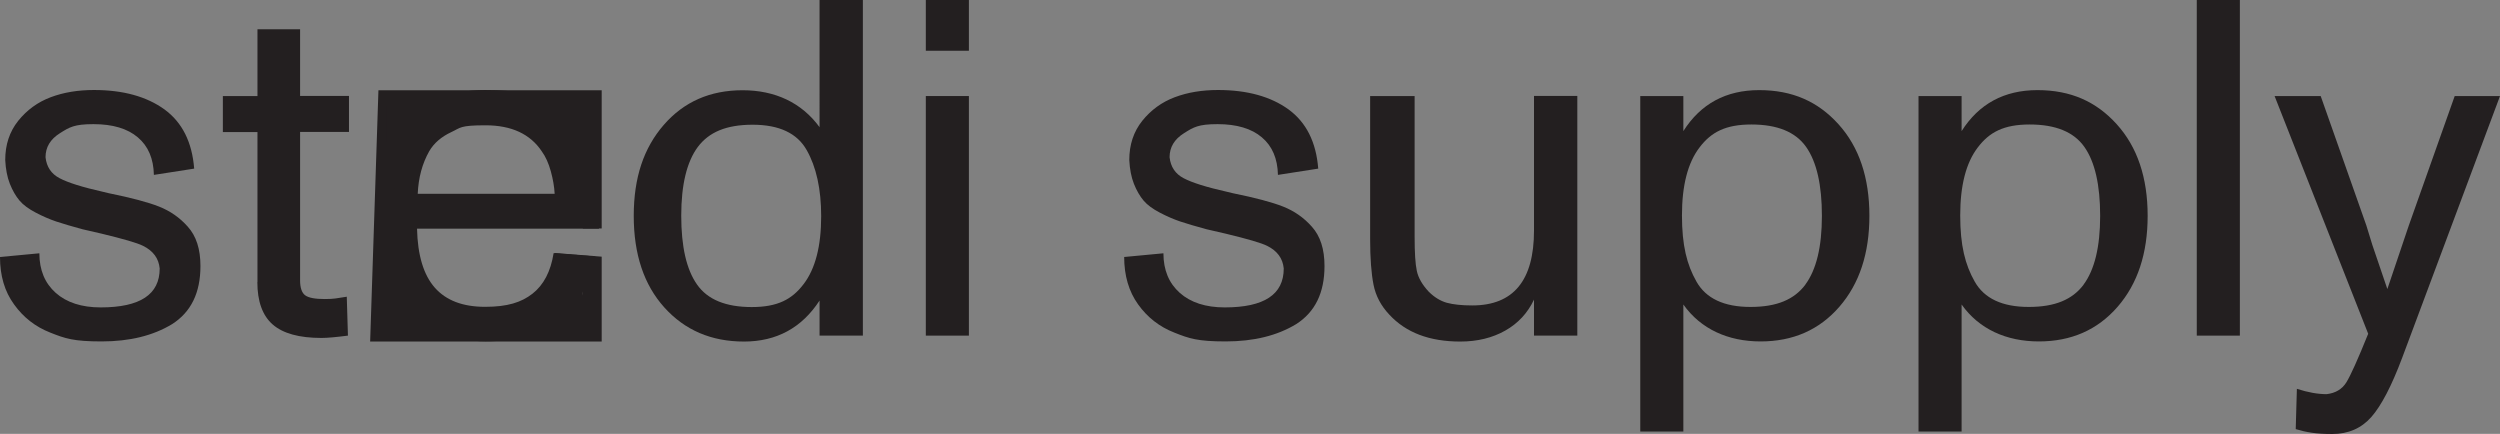 <?xml version="1.0" encoding="UTF-8"?>
<svg id="Layer_1" xmlns="http://www.w3.org/2000/svg" version="1.1" viewBox="0 0 2152.7 373.6">
  <rect x="0" y="0" width="2152.7" height="373.6" fill="#808080" stroke="none"/>
  <!-- Generator: Adobe Illustrator 29.8.2, SVG Export Plug-In . SVG Version: 2.1.1 Build 3)  -->
  <defs>
    <style>
      .st0 {
        fill: #231f20;
      }

      .st1 {
        isolation: isolate;
      }

      .st2 {
        fill: #fff;
        stroke: #000;
      }

      .st2, .st3 {
        stroke-miterlimit: 10;
      }

      .st3 {
        fill: none;
        stroke: #231f20;
        stroke-width: 16.2px;
      }
    </style>
  </defs>
  <g class="st1">
    <g class="st1">
      <path class="st0" d="M0,221.3l33.9-3.2c0,14.4,4.7,25.7,14.1,34.1,9.4,8.3,22.3,12.5,38.7,12.5,33.9,0,50.8-11.1,50.8-33.5-.8-8.7-5.6-15.2-14.3-19.5-5.2-2.6-17.1-6-35.7-10.5l-16.5-3.8c-9.5-2.6-17.1-4.8-22.7-6.7-5.6-1.9-11.4-4.4-17.5-7.6-6.1-3.2-10.8-6.6-14-10.4-3.2-3.8-6-8.6-8.3-14.4-2.3-5.8-3.6-12.7-4-20.5,0-13.2,3.7-24.4,11.2-33.8,7.5-9.3,16.8-16.1,28-20.3,11.2-4.2,23.6-6.2,37.2-6.2,25.1,0,45.3,5.6,60.7,16.7,15.3,11.2,23.8,28.1,25.6,51l-34.7,5.4c-.3-14-4.9-24.8-13.8-32.3-8.9-7.6-21.7-11.4-38.2-11.4s-20.7,2.6-28.9,7.8c-8.3,5.2-12.4,12.1-12.4,20.7.9,8.3,5,14.4,12.2,18.1,7.2,3.8,19.6,7.7,37.4,11.7l5,1.2c19.2,3.9,33.6,7.7,43.2,11.5,9.6,3.8,17.8,9.5,24.7,17.3,7.3,8.1,10.9,19.3,10.9,33.9,0,23-8.1,39.6-24.4,50-16.3,9.9-36.5,14.9-60.7,14.9s-31.4-2.5-44.2-7.6c-12.8-5-23.2-13.1-31.2-24.3C4,251,0,237.4,0,221.3Z"/>
    </g>
  </g>
  <g class="st1">
    <g class="st1">
      <path class="st0" d="M221.7,242.9V113.7h-29.8v-31h29.8V25.2h36.7v57.4h42.1v31h-42.1v127.8c0,6.4,1.5,10.8,4.4,12.9,3,2.2,8.6,3.2,16.9,3.2s10.2-.7,18.9-2l1,33.5c-10.1,1.3-17.7,2-22.8,2-19.2,0-33.2-3.9-42-11.6-8.8-7.7-13.2-19.9-13.2-36.6Z"/>
    </g>
  </g>
  <g class="st1">
    <g class="st1">
      <path class="st0" d="M516.1,188.2c0,4.4-.1,7.3-.4,8.7h-156.6c.5,22.8,5.6,39.8,15.3,50.8,9.7,11,24.1,16.5,43.3,16.5s31.2-3.8,40.8-11.3c9.6-7.5,15.7-19.1,18.2-34.9l35.9,2.8c-4.7,24-15,42.3-31,54.6-16,12.4-37.1,18.5-63.5,18.5s-56.8-10.1-74.2-30.2c-16.8-18.4-20.6-45.1-20.6-79s4.1-56.4,21.4-76.2c18.7-20.7,43-31,72.9-31s32.4,3.6,46.9,10.7c14.4,7.1,25.7,17.2,33.8,30.2,11.8,18.9,17.7,42.2,17.7,69.7ZM369.6,130.2c-6,10.6-9.3,22.8-9.9,36.7h117.9c-.3-6-1.4-12.5-3.3-19.4-1.9-6.9-4.5-12.7-7.8-17.2-9.9-14.9-26.1-22.4-48.4-22.4s-21.2,2-29.6,5.9c-8.5,4-14.8,9.4-18.9,16.4Z"/>
      <path class="st0" d="M743,0v289h-37.3v-30.2c-15.3,23.5-37,35.3-65.1,35.3s-50.9-9.8-68.5-29.3c-17.6-19.5-26.4-45.8-26.4-78.9s8.6-58.5,25.9-78.4c17.3-19.9,39.9-29.8,67.8-29.8s50.8,10.6,66.3,31.8V0h37.3ZM707.1,186.2c0-23.4-4.2-42.4-12.5-57-8.2-14.5-23.7-21.8-46.5-21.8s-37.6,6.4-47.2,19.1c-9.5,12.8-14.3,32.5-14.3,59.2s4.5,46.4,13.6,59.3c9.1,13,24.8,19.4,47.1,19.4s34.7-6.6,44.7-19.8c10.1-13.2,15.1-32.7,15.1-58.5Z"/>
      <path class="st0" d="M797.2,0h37.1v43.7h-37.1V0ZM797.2,82.7h37.1v206.3h-37.1V82.7Z"/>
      <path class="st0" d="M967.9,221.3l33.9-3.2c0,14.4,4.7,25.7,14.1,34.1,9.4,8.3,22.3,12.5,38.7,12.5,33.9,0,50.8-11.1,50.8-33.5-.8-8.7-5.6-15.2-14.3-19.5-5.2-2.6-17.1-6-35.7-10.5l-16.5-3.8c-9.5-2.6-17.1-4.8-22.7-6.7-5.6-1.9-11.4-4.4-17.5-7.6-6.1-3.2-10.8-6.6-14-10.4-3.2-3.8-6-8.6-8.3-14.4-2.3-5.8-3.6-12.7-4-20.5,0-13.2,3.7-24.4,11.2-33.8,7.5-9.3,16.8-16.1,28-20.3,11.2-4.2,23.6-6.2,37.2-6.2,25.1,0,45.3,5.6,60.7,16.7,15.3,11.2,23.8,28.1,25.6,51l-34.7,5.4c-.3-14-4.9-24.8-13.8-32.3-8.9-7.6-21.7-11.4-38.2-11.4s-20.7,2.6-28.9,7.8c-8.3,5.2-12.4,12.1-12.4,20.7.9,8.3,5,14.4,12.2,18.1,7.2,3.8,19.6,7.7,37.4,11.7l5,1.2c19.2,3.9,33.6,7.7,43.2,11.5,9.6,3.8,17.8,9.5,24.7,17.3,7.3,8.1,10.9,19.3,10.9,33.9,0,23-8.1,39.6-24.4,50-16.3,9.9-36.5,14.9-60.7,14.9s-31.4-2.5-44.2-7.6c-12.8-5-23.2-13.1-31.2-24.3-8-11.1-12-24.8-12-40.9Z"/>
      <path class="st0" d="M1358.2,82.7v206.3h-37.3v-31c-5.5,11.6-13.8,20.5-24.8,26.7-11,6.2-23.9,9.4-38.7,9.4-26.5,0-46.8-7.7-61.1-23.2-7.1-7.5-11.7-16.1-13.6-25.8-1.9-9.7-2.9-22.7-2.9-39.1v-123.3h38.3v121.3c0,13.6.6,23.3,1.9,29.3,1.3,6,4.7,11.9,10.2,17.8,4.8,4.8,10,8,15.6,9.6,5.6,1.5,12.9,2.3,21.9,2.3,35.5,0,53.2-21.5,53.2-64.5v-115.9h37.3Z"/>
      <path class="st0" d="M1609.7,185.8c0,32.4-8.6,58.5-25.9,78.4-17.3,19.9-39.9,29.8-67.8,29.8s-51.5-10.6-66.5-31.8v109.4h-37.1V82.7h37.1v30.2c14.9-23.5,36.7-35.3,65.3-35.3s50.6,9.8,68.3,29.4c17.7,19.6,26.6,45.9,26.6,78.8ZM1554.5,245.1c9.5-12.8,14.3-32.5,14.3-59.2s-4.5-46.5-13.6-59.4c-9.1-12.9-24.8-19.3-47.1-19.3s-34.7,6.6-44.7,19.8c-10.1,13.2-15.1,32.7-15.1,58.5s4.2,42.4,12.5,57c8.2,14.5,23.7,21.8,46.5,21.8s37.6-6.4,47.2-19.1Z"/>
      <path class="st0" d="M1849.3,185.8c0,32.4-8.6,58.5-25.9,78.4-17.3,19.9-39.9,29.8-67.8,29.8s-51.5-10.6-66.5-31.8v109.4h-37.1V82.7h37.1v30.2c14.9-23.5,36.7-35.3,65.3-35.3s50.6,9.8,68.3,29.4c17.7,19.6,26.6,45.9,26.6,78.8ZM1794.1,245.1c9.5-12.8,14.3-32.5,14.3-59.2s-4.5-46.5-13.6-59.4c-9.1-12.9-24.8-19.3-47.1-19.3s-34.7,6.6-44.7,19.8c-10.1,13.2-15.1,32.7-15.1,58.5s4.2,42.4,12.5,57c8.2,14.5,23.7,21.8,46.5,21.8s37.6-6.4,47.2-19.1Z"/>
      <path class="st0" d="M1891.6,0h37.1v289h-37.1V0Z"/>
    </g>
  </g>
  <g class="st1">
    <g class="st1">
      <path class="st0" d="M2152.7,82.7l-84.2,225.3c-9.1,24.3-18,41.3-26.6,51.1-8.6,9.7-19.8,14.6-33.7,14.6s-22-1.4-31.4-4.2l1-34.7c9.5,3.1,18.1,4.6,25.6,4.6,7.7-.9,13.3-4.3,16.9-10,3.6-5.7,9.9-19.7,18.9-42l-80.6-204.7h39.7l39.3,111.4,5.2,16.9,12.9,37.9,18.5-54.8,39.5-111.4h38.9Z"/>
    </g>
  </g>
  <polyline class="st3" points="476.8 225.9 510 228.5 510 286 327.1 286 333.7 85.8 510 85.8 510 196.7"/>
  <polygon class="st0" points="473.4 91.3 504.4 91.3 504.4 129.6 469.1 91.3 473.4 91.3"/>
  <polygon class="st0" points="332.5 91.3 332.5 122.8 339.7 122.8 361.9 104.1 368.2 91.3 332.5 91.3"/>
  <polygon class="st0" points="331.1 247.5 331.1 282.6 365.9 281.2 335.5 245.5 331.1 247.5"/>
  <polygon class="st0" points="504.4 282.6 472.4 280 472.4 256.8 501 242.7 504.4 282.6"/>
  <path class="st2" d="M889,500.9"/>
</svg>